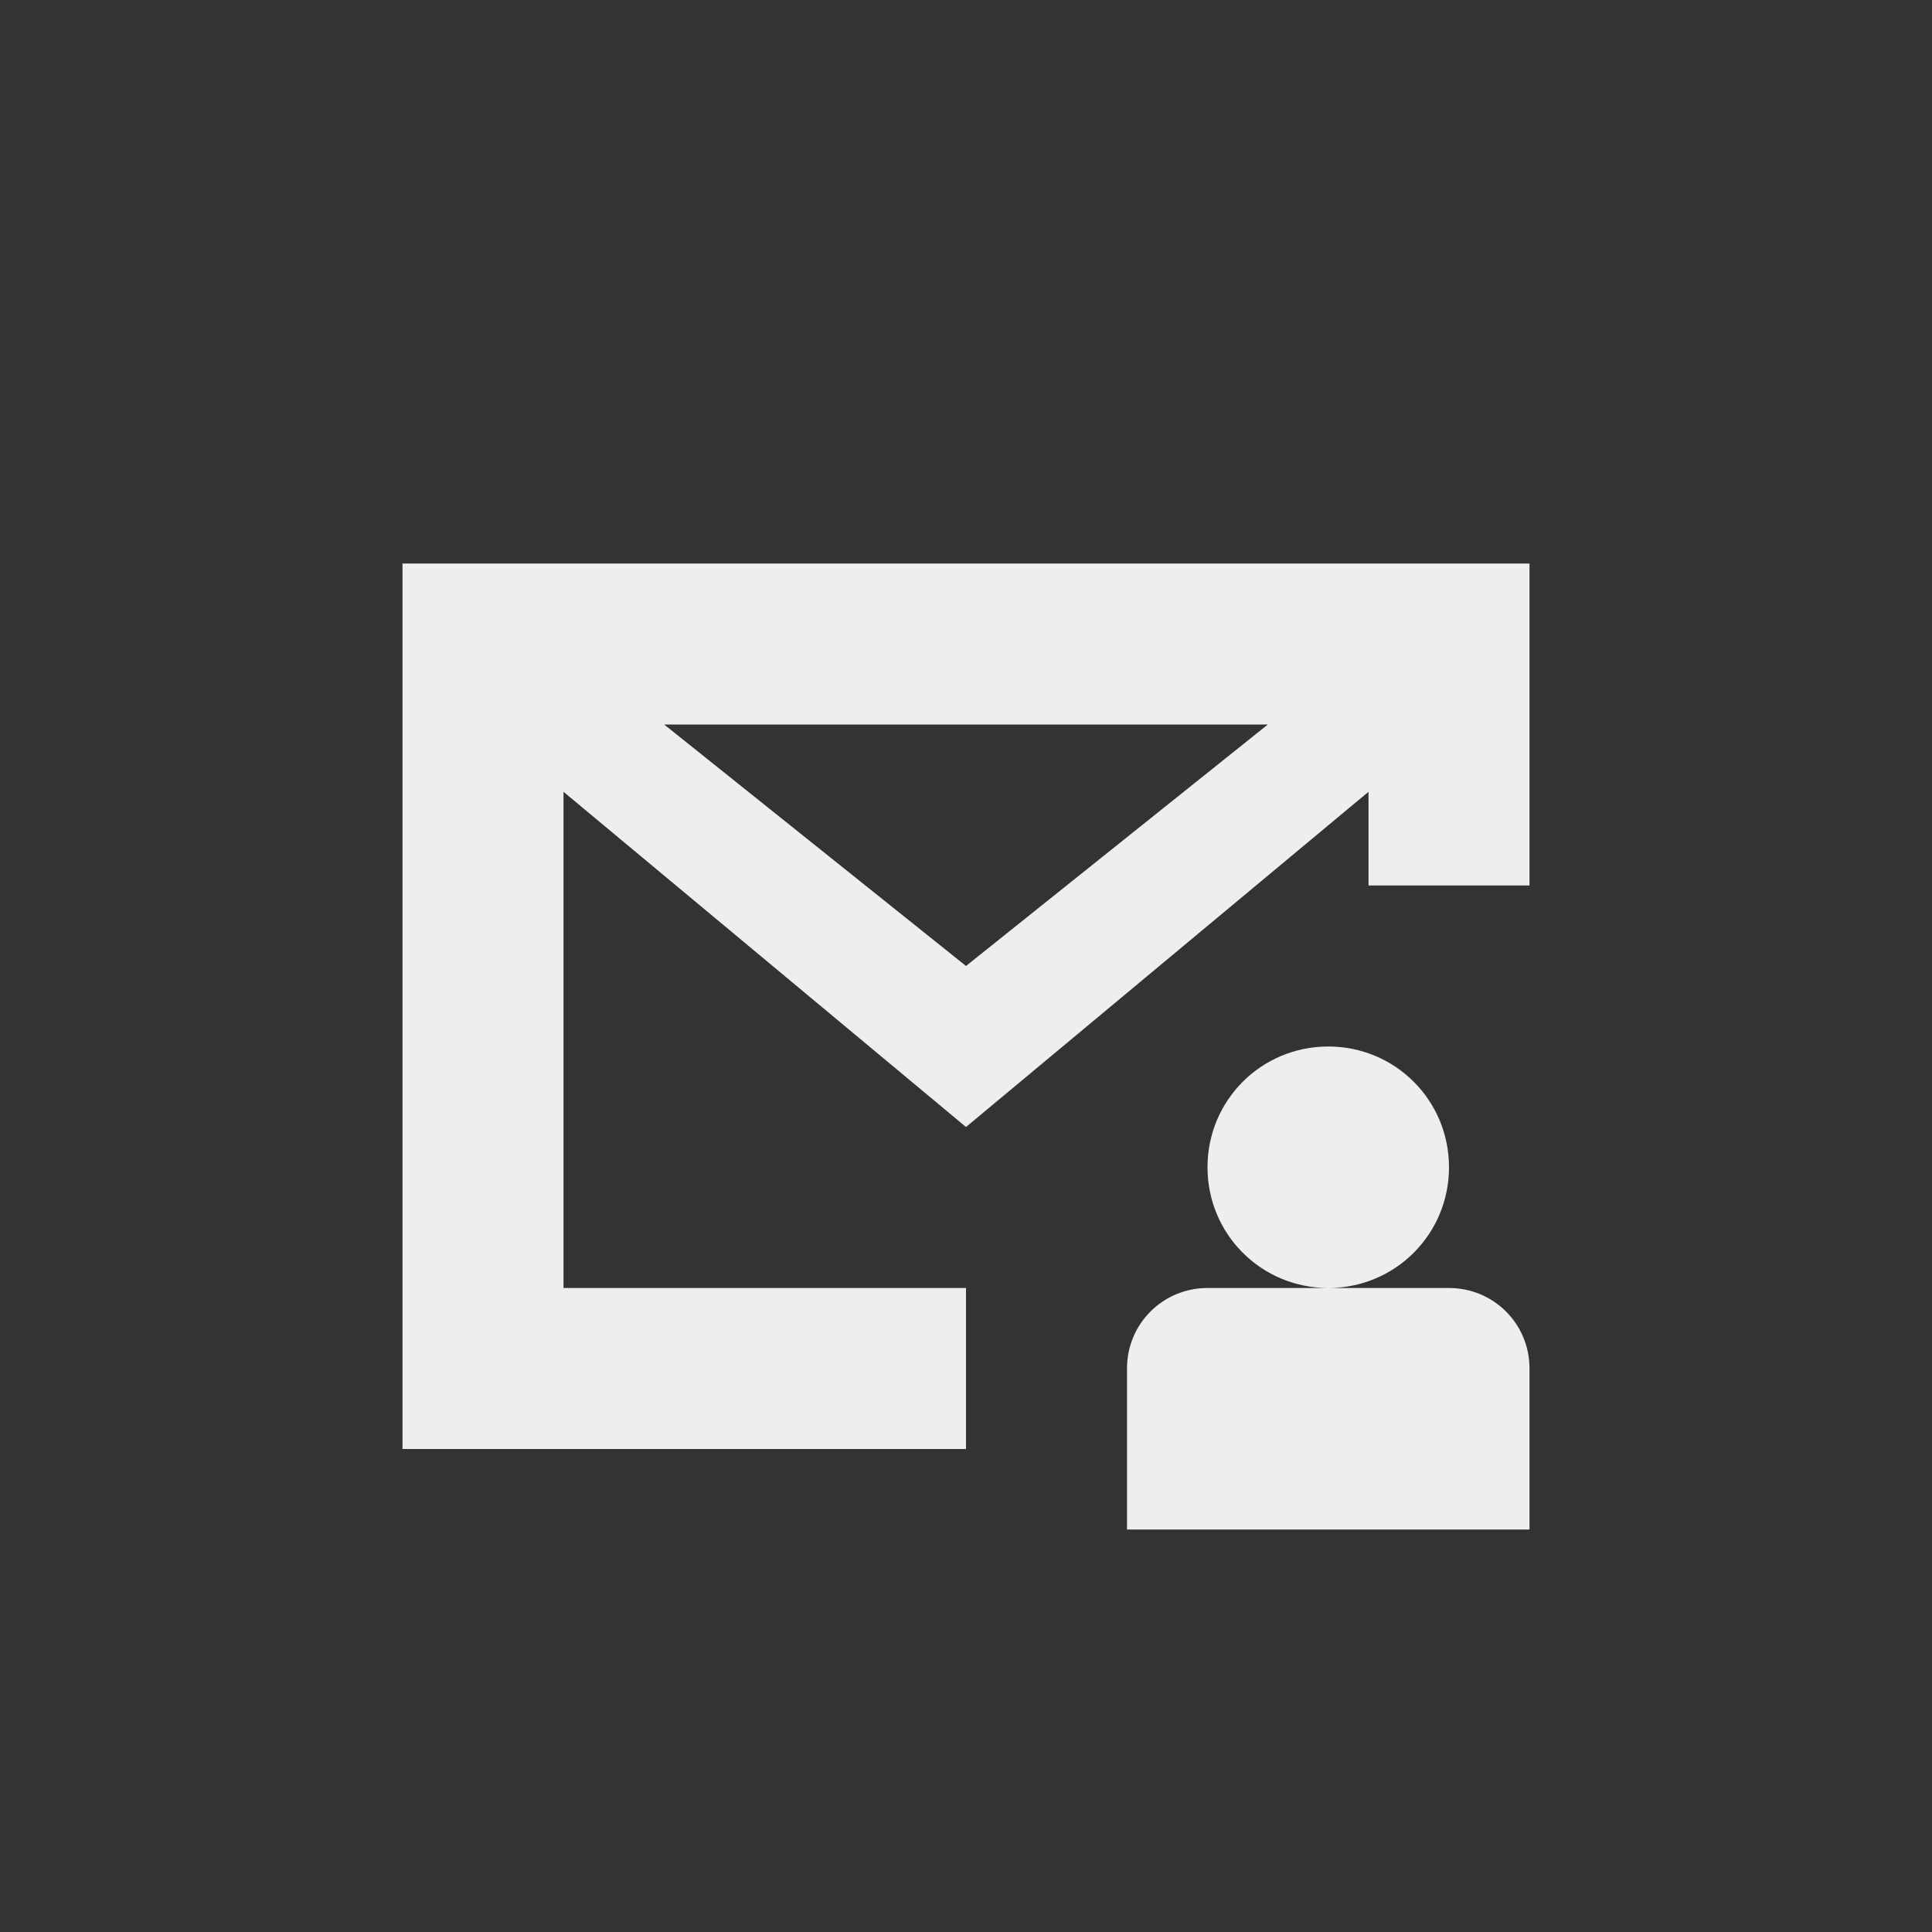 
<svg xmlns="http://www.w3.org/2000/svg" xmlns:xlink="http://www.w3.org/1999/xlink" width="24px" height="24px" viewBox="0 0 24 24" version="1.1">
<rect x="0" y="0" width="24" height="24" fill="#333333" stroke="none"/>
<g id="surface1">
<defs>
  <style id="current-color-scheme" type="text/css">
   .ColorScheme-Text { color:#eeeeee; } .ColorScheme-Highlight { color:#424242; }
  </style>
 </defs>
<path style="fill:currentColor" class="ColorScheme-Text" d="M 5 7 L 5 18 L 12 18 L 12 16 L 7 16 L 7 9.836 L 12 14 L 17 9.836 L 17 11 L 19 11 L 19 7 Z M 8.25 9 L 15.75 9 L 12 12 Z M 16.5 13 C 15.668 13 15 13.668 15 14.5 C 15 15.332 15.668 16 16.5 16 C 17.332 16 18 15.332 18 14.5 C 18 13.668 17.332 13 16.5 13 Z M 16.5 16 L 15 16 C 14.445 16 14 16.445 14 17 L 14 19 L 19 19 L 19 17 C 19 16.445 18.555 16 18 16 Z M 16.5 16 "/>
</g>
</svg>
